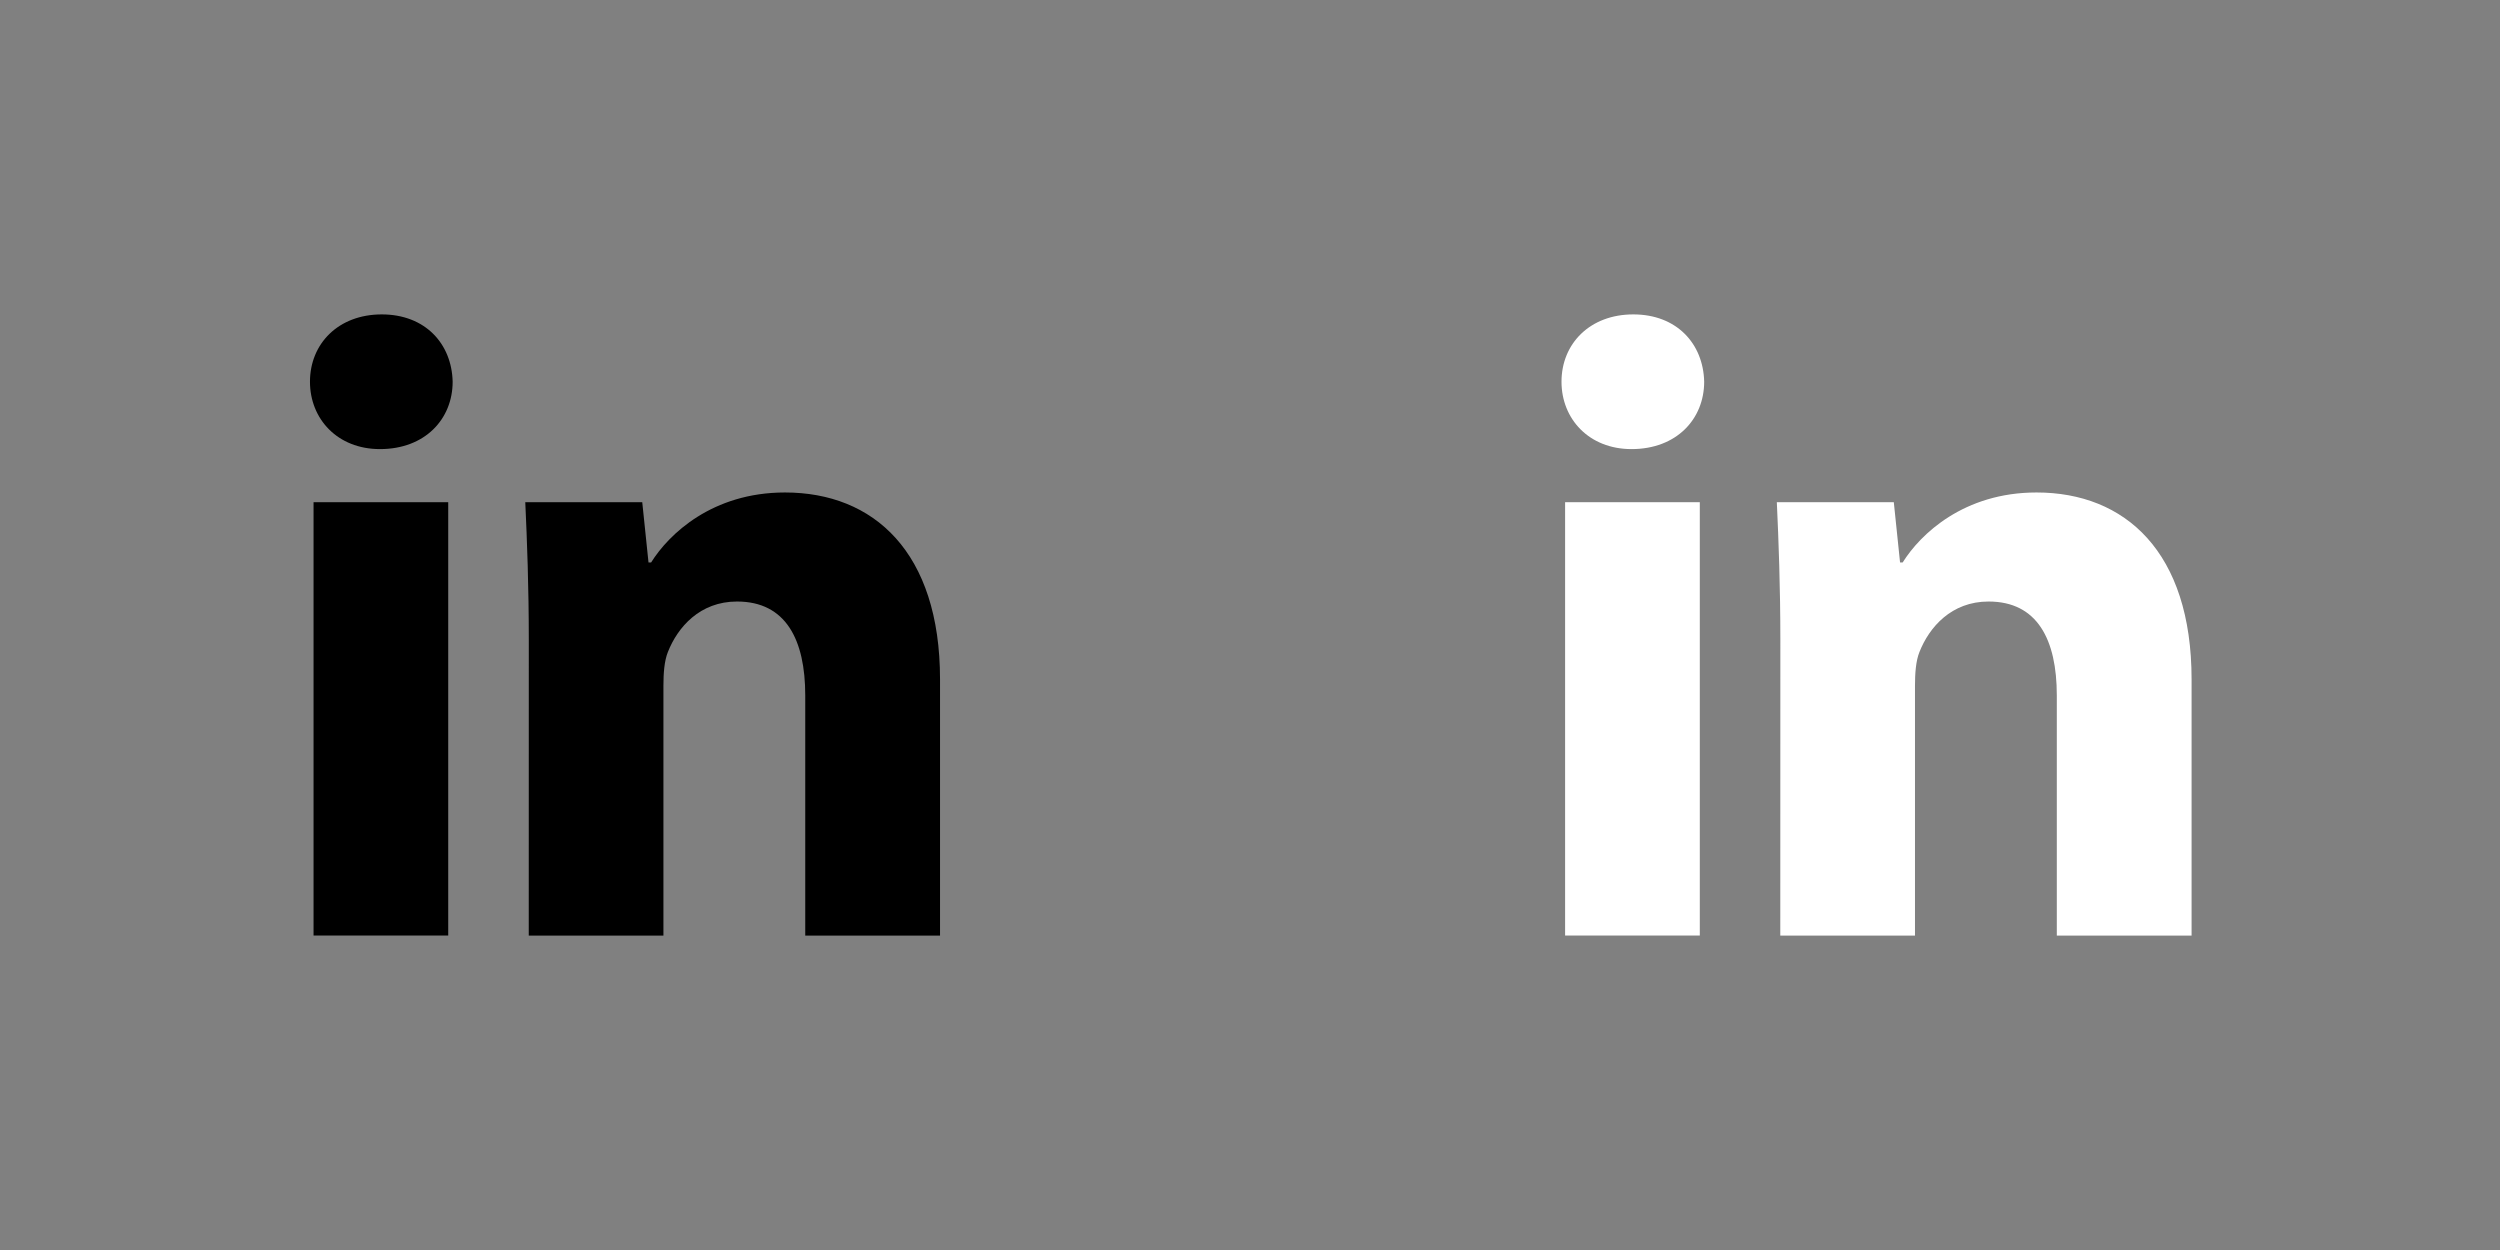<?xml version="1.0" encoding="utf-8"?>
<!-- Generator: Adobe Illustrator 15.0.2, SVG Export Plug-In . SVG Version: 6.00 Build 0)  -->
<!DOCTYPE svg PUBLIC "-//W3C//DTD SVG 1.1//EN" "http://www.w3.org/Graphics/SVG/1.1/DTD/svg11.dtd">
<svg version="1.1" id="Layer_1" xmlns="http://www.w3.org/2000/svg" xmlns:xlink="http://www.w3.org/1999/xlink" x="0px" y="0px"
	 width="100px" height="50px" viewBox="0 0 100 50" enable-background="new 0 0 100 50" xml:space="preserve">
<rect x="0" y="0" width="100" height="50" fill="#808080" stroke="none"/>
<g>
	<path d="M18.106,15.269c0,1.489-1.1,2.695-2.907,2.695c-1.701,0-2.8-1.206-2.8-2.695c0-1.522,1.135-2.693,2.871-2.693
		S18.071,13.746,18.106,15.269L18.106,15.269z M12.542,37.423V20.089h5.387v17.333H12.542z"/>
	<path d="M21.152,25.617c0-2.161-0.069-3.969-0.141-5.528h4.679l0.25,2.41h0.104c0.709-1.135,2.445-2.8,5.354-2.8
		c3.545,0,6.203,2.375,6.203,7.478v10.246H32.21v-9.605c0-2.233-0.777-3.757-2.729-3.757c-1.488,0-2.375,1.028-2.766,2.021
		c-0.143,0.354-0.178,0.851-0.178,1.347v9.996H21.15L21.152,25.617L21.152,25.617z"/>
</g>
<g>
	<path fill="#FFFFFF" d="M68.167,15.269c0,1.489-1.1,2.695-2.906,2.695c-1.701,0-2.801-1.206-2.801-2.695
		c0-1.522,1.136-2.693,2.871-2.693C67.067,12.575,68.132,13.746,68.167,15.269L68.167,15.269z M62.604,37.423V20.089h5.388v17.333
		H62.604z"/>
	<path fill="#FFFFFF" d="M71.214,25.617c0-2.161-0.069-3.969-0.141-5.528h4.679l0.25,2.41h0.104c0.709-1.135,2.445-2.8,5.354-2.8
		c3.545,0,6.203,2.375,6.203,7.478v10.246h-5.391v-9.605c0-2.233-0.777-3.757-2.729-3.757c-1.488,0-2.375,1.028-2.766,2.021
		c-0.143,0.354-0.178,0.851-0.178,1.347v9.996h-5.388L71.214,25.617L71.214,25.617z"/>
</g>
</svg>
